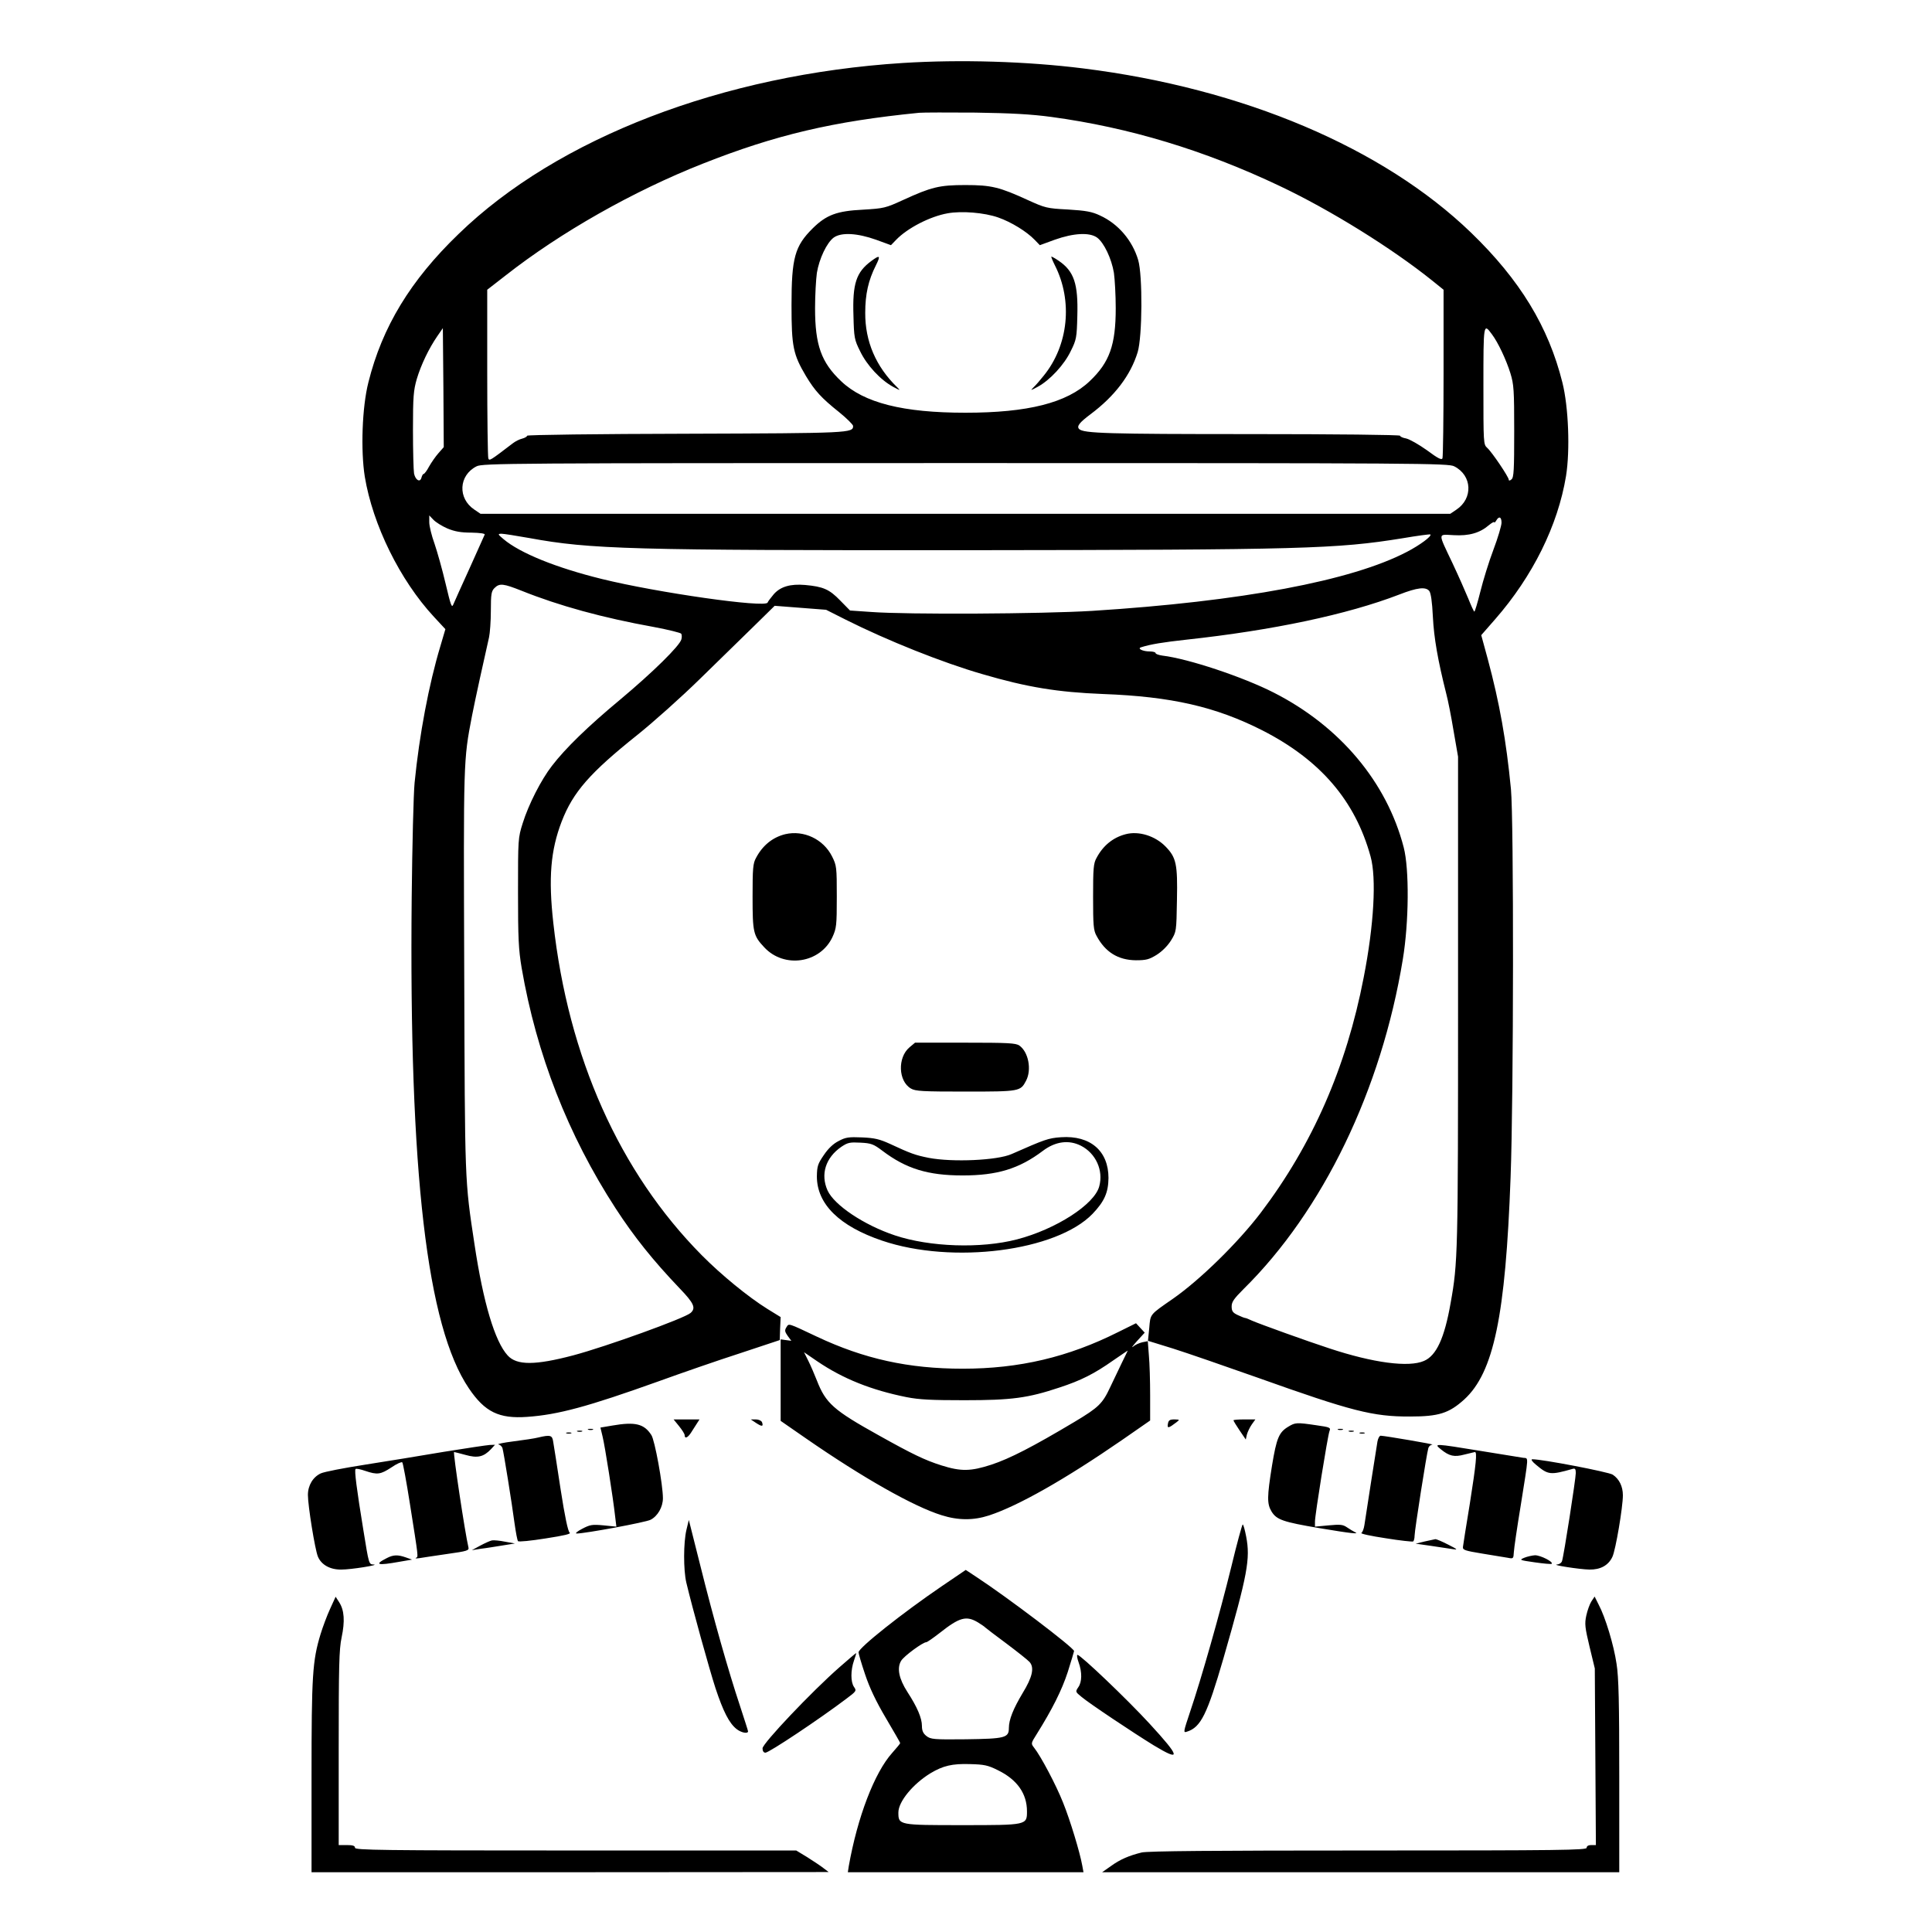 <?xml version="1.0" standalone="no"?>
<!DOCTYPE svg PUBLIC "-//W3C//DTD SVG 20010904//EN"
 "http://www.w3.org/TR/2001/REC-SVG-20010904/DTD/svg10.dtd">
<svg version="1.0" xmlns="http://www.w3.org/2000/svg"
 width="2048pt" height="2048pt" viewBox="0 0 2048 2048"
 preserveAspectRatio="xMidYMid meet">
<g transform="translate(0,2048) scale(0.192,-0.192)"
fill="#000000" stroke="none">
<path d="M4985 10319 c-993 -63 -1907 -414 -2453 -944 -266 -256 -422 -514
-498 -819 -35 -137 -43 -376 -20 -521 44 -266 194 -571 381 -773 l64 -69 -28
-95 c-63 -209 -116 -489 -142 -753 -6 -60 -13 -345 -16 -632 -15 -1522 84
-2370 316 -2712 88 -130 166 -168 321 -157 171 12 334 56 725 196 127 46 329
116 450 155 l220 73 2 63 3 64 -73 45 c-106 66 -254 187 -363 297 -454 459
-737 1093 -819 1833 -28 250 -15 402 46 561 63 163 156 269 419 479 85 68 241
207 345 309 105 102 240 234 301 294 l111 109 142 -11 142 -11 107 -54 c233
-117 537 -238 755 -301 249 -73 416 -100 667 -110 377 -14 622 -70 880 -201
319 -163 512 -387 597 -696 33 -119 19 -377 -38 -668 -96 -497 -283 -923 -569
-1300 -126 -165 -333 -368 -483 -473 -131 -91 -125 -83 -132 -163 l-7 -70 139
-43 c76 -24 287 -97 468 -161 516 -184 635 -215 840 -214 158 0 215 18 299 94
163 149 228 461 256 1226 17 449 18 1975 2 2144 -26 269 -63 476 -128 718
l-36 132 77 88 c207 237 346 517 391 790 23 142 14 382 -20 517 -77 308 -234
566 -504 827 -486 469 -1259 797 -2142 907 -312 39 -677 50 -995 30z m820
-298 c428 -58 843 -183 1260 -381 281 -133 620 -344 843 -523 l62 -50 0 -458
c0 -252 -3 -464 -6 -472 -4 -12 -24 -2 -86 44 -45 32 -96 61 -115 65 -18 3
-33 10 -33 15 0 5 -352 9 -829 9 -785 0 -919 4 -943 28 -15 15 2 36 62 81 135
101 222 216 261 343 26 85 28 424 3 509 -32 108 -110 200 -211 246 -44 21 -78
27 -177 33 -117 6 -126 9 -221 52 -157 72 -202 83 -345 83 -144 0 -188 -11
-345 -83 -96 -44 -105 -46 -221 -53 -144 -7 -202 -29 -277 -103 -99 -98 -117
-163 -117 -424 0 -230 9 -272 80 -392 49 -81 84 -120 183 -199 42 -34 77 -69
77 -76 0 -39 -14 -40 -922 -43 -483 -1 -878 -6 -878 -11 0 -5 -12 -12 -27 -16
-14 -3 -38 -15 -52 -26 -127 -97 -129 -98 -135 -83 -3 9 -6 222 -6 473 l0 458
103 80 c302 237 704 465 1087 616 402 159 720 234 1195 281 22 2 162 2 310 1
199 -3 309 -9 420 -24z m-294 -555 c72 -25 158 -78 202 -124 l28 -29 82 30
c104 37 192 42 234 12 38 -28 80 -116 93 -195 5 -36 10 -124 10 -195 0 -203
-34 -299 -144 -403 -126 -120 -342 -174 -686 -174 -344 0 -560 54 -686 174
-110 104 -144 200 -144 403 0 71 5 159 10 195 13 79 55 167 93 195 42 30 130
25 234 -12 l82 -30 28 29 c62 65 188 130 285 147 77 14 202 4 279 -23z m2726
-645 c34 -45 79 -141 102 -215 19 -62 21 -92 21 -321 0 -212 -2 -255 -15 -265
-9 -8 -15 -8 -15 -2 0 15 -93 153 -119 176 -21 19 -21 25 -21 342 0 346 0 349
47 285z m-5816 -656 c-16 -18 -39 -51 -52 -74 -12 -23 -26 -41 -30 -41 -4 0
-9 -9 -12 -20 -7 -29 -33 -15 -41 22 -3 17 -6 125 -6 241 0 185 3 218 21 281
24 80 67 169 113 236 l31 45 3 -329 2 -328 -29 -33z m5608 -73 c99 -50 105
-177 12 -239 l-34 -23 -2677 0 -2677 0 -34 23 c-93 62 -87 189 12 239 32 17
182 18 2699 18 2517 0 2667 -1 2699 -18z m-5559 -343 c41 -17 75 -23 133 -23
48 -1 76 -5 73 -11 -2 -5 -40 -89 -83 -185 -44 -96 -84 -186 -90 -200 -9 -22
-14 -7 -43 115 -18 77 -46 176 -61 220 -16 44 -29 97 -29 118 l0 38 23 -24
c12 -13 47 -35 77 -48z m5820 32 c0 -16 -20 -84 -45 -150 -25 -66 -57 -170
-72 -231 -15 -60 -30 -110 -33 -110 -3 0 -18 33 -34 73 -16 39 -55 127 -87
195 -82 173 -82 158 7 154 84 -5 144 12 194 55 17 14 30 21 30 16 0 -4 5 0 11
10 15 26 29 20 29 -12z m-5367 -85 c338 -62 558 -68 2412 -67 1861 2 2044 7
2409 66 82 14 151 23 153 21 10 -9 -58 -59 -129 -96 -306 -160 -914 -274
-1738 -326 -281 -17 -1021 -21 -1221 -6 l-116 8 -55 56 c-59 61 -93 76 -193
85 -81 7 -136 -9 -173 -51 -16 -19 -32 -40 -34 -46 -10 -31 -611 55 -915 130
-252 62 -452 143 -543 220 -32 27 -33 29 -12 30 12 0 82 -11 155 -24z m-43
-291 c207 -83 447 -149 730 -200 80 -15 148 -32 151 -37 4 -6 4 -20 1 -31 -9
-36 -159 -183 -337 -332 -177 -147 -303 -269 -378 -367 -59 -76 -129 -213
-161 -316 -26 -82 -26 -88 -26 -382 0 -253 3 -316 20 -417 82 -477 256 -923
519 -1328 102 -157 207 -288 353 -441 80 -83 91 -109 61 -136 -34 -30 -467
-186 -647 -234 -212 -56 -313 -56 -363 -1 -71 77 -135 293 -183 612 -55 363
-53 334 -57 1510 -4 1169 -5 1161 43 1410 14 74 71 333 94 433 5 23 10 89 10
147 0 92 3 108 20 125 28 28 49 25 150 -15z m5011 -1 c9 -12 16 -59 20 -143 6
-117 27 -238 74 -425 9 -33 27 -124 40 -203 l25 -144 0 -1355 c0 -1388 -1
-1439 -41 -1661 -34 -195 -79 -291 -147 -320 -84 -37 -280 -11 -522 69 -123
40 -386 135 -427 153 -17 8 -34 15 -38 15 -4 0 -22 7 -41 16 -28 13 -34 22
-34 48 0 25 13 43 66 96 438 432 761 1100 879 1820 34 206 36 498 5 618 -93
360 -352 669 -718 855 -169 86 -471 187 -614 204 -21 3 -38 9 -38 14 0 5 -15
9 -32 9 -39 0 -71 16 -48 23 53 17 123 28 250 42 479 52 889 139 1175 249 100
39 146 44 166 20z M4811 9226 c-84 -62 -105 -125 -99 -303 3 -121 5 -132 37
-196 37 -77 112 -158 182 -196 39 -21 42 -22 23 -3 -118 114 -178 254 -177
412 0 102 17 179 59 262 27 54 22 59 -25 24z M5824 9202 c100 -197 75 -442
-62 -610 -19 -24 -44 -53 -56 -64 -19 -19 -16 -18 23 3 67 36 147 122 183 198
31 62 33 74 36 194 5 177 -18 246 -103 304 -19 13 -37 23 -40 23 -3 0 6 -22
19 -48z M4335 6061 c-69 -17 -125 -62 -161 -131 -17 -30 -19 -59 -19 -215 0
-196 4 -214 64 -278 110 -119 309 -89 377 56 22 49 24 63 24 223 0 163 -1 172
-26 222 -48 96 -157 147 -259 123z M6215 6061 c-70 -18 -125 -63 -161 -131
-17 -30 -19 -59 -19 -215 0 -156 2 -185 19 -215 48 -90 119 -134 217 -135 56
0 73 4 115 30 30 19 60 49 79 79 30 49 30 49 33 224 4 198 -4 234 -62 294 -58
60 -149 88 -221 69z M5021 4884 c-66 -56 -62 -186 8 -227 25 -15 64 -17 303
-17 299 0 302 1 333 60 32 61 13 159 -37 194 -19 14 -65 16 -299 16 l-277 0
-31 -26z M4630 4367 c-30 -15 -58 -42 -82 -78 -33 -48 -37 -61 -38 -117 0
-153 124 -275 360 -355 389 -132 963 -58 1162 148 66 69 87 118 88 198 0 149
-100 236 -262 225 -71 -5 -89 -12 -273 -93 -79 -35 -325 -46 -457 -21 -75 15
-100 24 -216 78 -55 25 -83 32 -152 35 -74 3 -91 1 -130 -20z m242 -54 c131
-99 251 -136 443 -136 191 0 312 37 443 136 69 52 143 62 210 28 82 -42 125
-136 101 -224 -26 -100 -239 -237 -454 -293 -200 -52 -482 -42 -674 22 -171
57 -335 167 -372 248 -40 89 -11 181 76 241 36 24 47 26 106 23 59 -3 72 -8
121 -45z M4342 3339 c-11 -17 -9 -25 7 -48 l20 -27 -30 4 -29 4 0 -225 0 -225
140 -97 c312 -216 594 -376 749 -424 92 -29 176 -29 262 -1 161 53 417 198
732 415 l157 109 0 141 c0 78 -3 177 -7 219 l-6 78 -30 -6 c-17 -4 -40 -14
-51 -24 -12 -9 -2 4 21 30 l43 47 -24 26 -24 26 -99 -49 c-275 -138 -545 -202
-858 -202 -299 0 -544 54 -805 177 -163 77 -154 74 -168 52z m1852 -196 c-18
-38 -47 -99 -65 -136 -42 -90 -64 -111 -194 -189 -233 -139 -359 -204 -462
-238 -114 -37 -167 -38 -275 -4 -92 29 -162 63 -348 167 -248 138 -291 176
-340 302 -13 33 -34 82 -47 108 l-24 48 73 -50 c143 -97 299 -159 493 -198 71
-14 140 -17 320 -17 261 0 350 12 524 70 119 39 191 75 299 151 43 29 77 53
78 53 1 0 -14 -30 -32 -67z M3749 2793 c17 -21 31 -43 31 -50 0 -21 16 -15 34
12 9 14 23 36 32 50 l16 25 -72 0 -71 0 30 -37z M4175 2810 c32 -21 41 -20 32
5 -4 8 -18 15 -34 15 l-28 0 30 -20z M6448 2805 c-5 -26 4 -24 47 9 19 15 19
15 -11 16 -26 0 -33 -5 -36 -25z M6810 2825 c0 -3 15 -28 34 -56 l34 -50 6 27
c4 15 16 40 27 56 l20 28 -60 0 c-34 0 -61 -2 -61 -5z M3380 2796 l-65 -11 12
-50 c13 -53 58 -339 69 -439 l7 -58 -70 7 c-64 6 -75 4 -119 -19 -27 -14 -41
-26 -30 -26 46 0 382 62 408 76 39 20 68 70 68 119 0 74 -45 322 -64 349 -40
62 -89 74 -216 52z M7113 2790 c-52 -31 -65 -63 -90 -214 -28 -174 -28 -212
-3 -254 28 -46 63 -58 263 -92 179 -30 227 -35 197 -22 -8 4 -27 15 -43 26
-23 16 -38 17 -102 11 l-75 -7 0 28 c0 37 70 472 80 499 8 20 4 22 -74 33
-108 16 -115 15 -153 -8z M3248 2773 c6 -2 18 -2 25 0 6 3 1 5 -13 5 -14 0
-19 -2 -12 -5z M7388 2773 c6 -2 18 -2 25 0 6 3 1 5 -13 5 -14 0 -19 -2 -12
-5z M3188 2763 c6 -2 18 -2 25 0 6 3 1 5 -13 5 -14 0 -19 -2 -12 -5z M7448
2763 c6 -2 18 -2 25 0 6 3 1 5 -13 5 -14 0 -19 -2 -12 -5z M3128 2753 c6 -2
18 -2 25 0 6 3 1 5 -13 5 -14 0 -19 -2 -12 -5z M7508 2753 c6 -2 18 -2 25 0 6
3 1 5 -13 5 -14 0 -19 -2 -12 -5z M2971 2730 c-19 -5 -80 -14 -135 -21 -56 -7
-93 -15 -84 -17 9 -2 19 -11 22 -20 7 -23 52 -304 67 -417 7 -49 15 -93 19
-97 3 -5 72 2 153 15 103 16 142 25 132 32 -9 7 -26 85 -50 240 -19 127 -38
245 -41 263 -5 35 -16 38 -83 22z M7605 2708 c-7 -43 -65 -411 -72 -461 -3
-21 -11 -41 -17 -44 -6 -4 54 -17 134 -29 79 -13 148 -20 152 -18 4 3 8 17 8
32 0 29 67 456 76 484 3 10 13 18 22 19 16 1 -259 48 -285 49 -7 0 -15 -15
-18 -32z M2450 2651 c-124 -21 -319 -53 -435 -71 -115 -18 -225 -39 -244 -48
-43 -20 -71 -66 -71 -119 0 -60 39 -301 55 -340 19 -46 68 -73 130 -72 54 0
215 26 178 28 -27 1 -26 0 -57 191 -37 226 -50 329 -43 336 3 4 27 -1 53 -10
68 -23 85 -20 145 19 29 20 56 32 60 28 4 -4 23 -107 42 -228 48 -304 47 -293
34 -299 -7 -4 2 -4 18 -2 17 3 85 13 153 23 114 16 123 19 118 38 -18 74 -86
525 -79 525 2 0 30 -7 63 -16 67 -19 100 -11 141 32 l22 24 -29 -1 c-16 -1
-130 -18 -254 -38z M7955 2665 c47 -38 74 -44 130 -29 28 7 53 13 58 14 13 0
7 -63 -28 -285 -20 -121 -37 -229 -38 -239 -2 -17 11 -21 108 -37 61 -10 124
-20 140 -23 30 -6 31 -5 33 31 1 21 18 137 38 258 45 284 44 259 14 263 -14 2
-120 19 -235 38 -258 42 -260 42 -220 9z M8480 2580 c68 -57 79 -58 203 -23
13 4 17 -1 17 -23 0 -31 -66 -457 -76 -486 -3 -10 -15 -18 -27 -19 -37 -2 125
-27 178 -28 61 -1 105 23 127 70 18 37 58 275 58 340 0 49 -20 90 -56 114 -23
15 -393 86 -444 85 -9 0 -2 -12 20 -30z M3790 2221 c-17 -71 -17 -222 -1 -291
35 -147 127 -478 161 -583 43 -130 76 -194 116 -226 26 -21 64 -28 64 -13 0 4
-21 68 -45 142 -63 189 -146 481 -219 775 l-63 250 -13 -54z M6798 2016 c-63
-257 -165 -616 -227 -799 -38 -114 -39 -118 -18 -111 77 24 112 96 202 406
133 463 149 548 125 672 -7 36 -15 66 -19 66 -3 0 -32 -105 -63 -234z M2716
2162 c-10 -2 -39 -15 -65 -29 l-46 -25 50 8 c28 3 81 12 119 18 l69 11 -55 10
c-29 6 -62 9 -72 7z M7865 2156 l-49 -12 84 -12 c47 -7 101 -15 120 -18 31 -5
28 -2 -25 25 -33 17 -64 30 -70 30 -5 -1 -32 -7 -60 -13z M2135 2064 c-71 -36
-52 -42 70 -20 l70 12 -34 12 c-45 16 -70 15 -106 -4z M8415 2066 c-28 -12
-26 -13 58 -25 49 -7 91 -11 94 -8 10 11 -62 47 -92 47 -16 -1 -43 -7 -60 -14z
M5198 1908 c-213 -145 -458 -339 -458 -364 0 -7 16 -62 36 -121 25 -75 60
-149 115 -242 43 -73 79 -135 79 -138 0 -3 -20 -27 -44 -54 -98 -109 -192
-355 -240 -626 l-5 -33 650 0 651 0 -7 38 c-13 72 -66 248 -106 347 -38 96
-122 255 -160 303 -18 23 -17 24 15 75 85 136 138 241 171 342 19 61 35 113
35 116 0 18 -372 300 -542 411 l-56 37 -134 -91z m202 -199 c19 -12 37 -24 40
-28 3 -3 55 -43 116 -88 60 -45 118 -91 128 -102 28 -31 16 -84 -38 -172 -52
-87 -76 -147 -76 -193 0 -54 -21 -59 -238 -62 -177 -2 -194 0 -217 18 -18 14
-25 29 -25 56 0 43 -26 104 -80 187 -47 73 -59 132 -35 172 15 26 120 103 139
103 5 0 38 23 74 51 110 87 147 97 212 58z m110 -816 c106 -52 160 -129 160
-227 0 -76 -1 -76 -357 -76 -351 0 -353 0 -353 70 0 60 81 158 178 217 69 41
119 53 217 50 79 -2 99 -6 155 -34z M1822 1783 c-17 -37 -40 -99 -52 -138 -45
-148 -50 -227 -50 -787 l0 -528 1428 0 1427 1 -29 22 c-15 12 -56 39 -89 60
l-61 37 -1218 0 c-1076 0 -1218 2 -1218 15 0 11 -12 15 -45 15 l-45 0 0 534
c0 452 2 546 16 612 19 90 15 150 -13 194 l-20 31 -31 -68z M8786 1825 c-9
-14 -22 -50 -28 -78 -10 -46 -7 -67 18 -172 l29 -120 3 -488 3 -487 -26 0
c-16 0 -25 -6 -25 -15 0 -13 -141 -15 -1205 -15 -859 0 -1218 -3 -1252 -11
-69 -17 -119 -38 -171 -76 l-47 -33 1428 0 1427 0 0 528 c0 408 -3 549 -15
623 -15 103 -62 258 -99 327 l-22 44 -18 -27z M4635 1462 c-152 -133 -425
-421 -425 -448 0 -15 6 -24 16 -24 20 0 299 186 447 298 55 41 57 44 42 65
-19 27 -19 92 0 146 8 22 13 41 12 41 -2 0 -43 -35 -92 -78z M5955 1489 c20
-55 19 -109 -2 -138 -16 -24 -16 -25 17 -52 42 -36 290 -201 399 -268 154 -93
149 -67 -22 119 -124 135 -381 380 -398 380 -5 0 -2 -19 6 -41z"/>
</g>
</svg>

